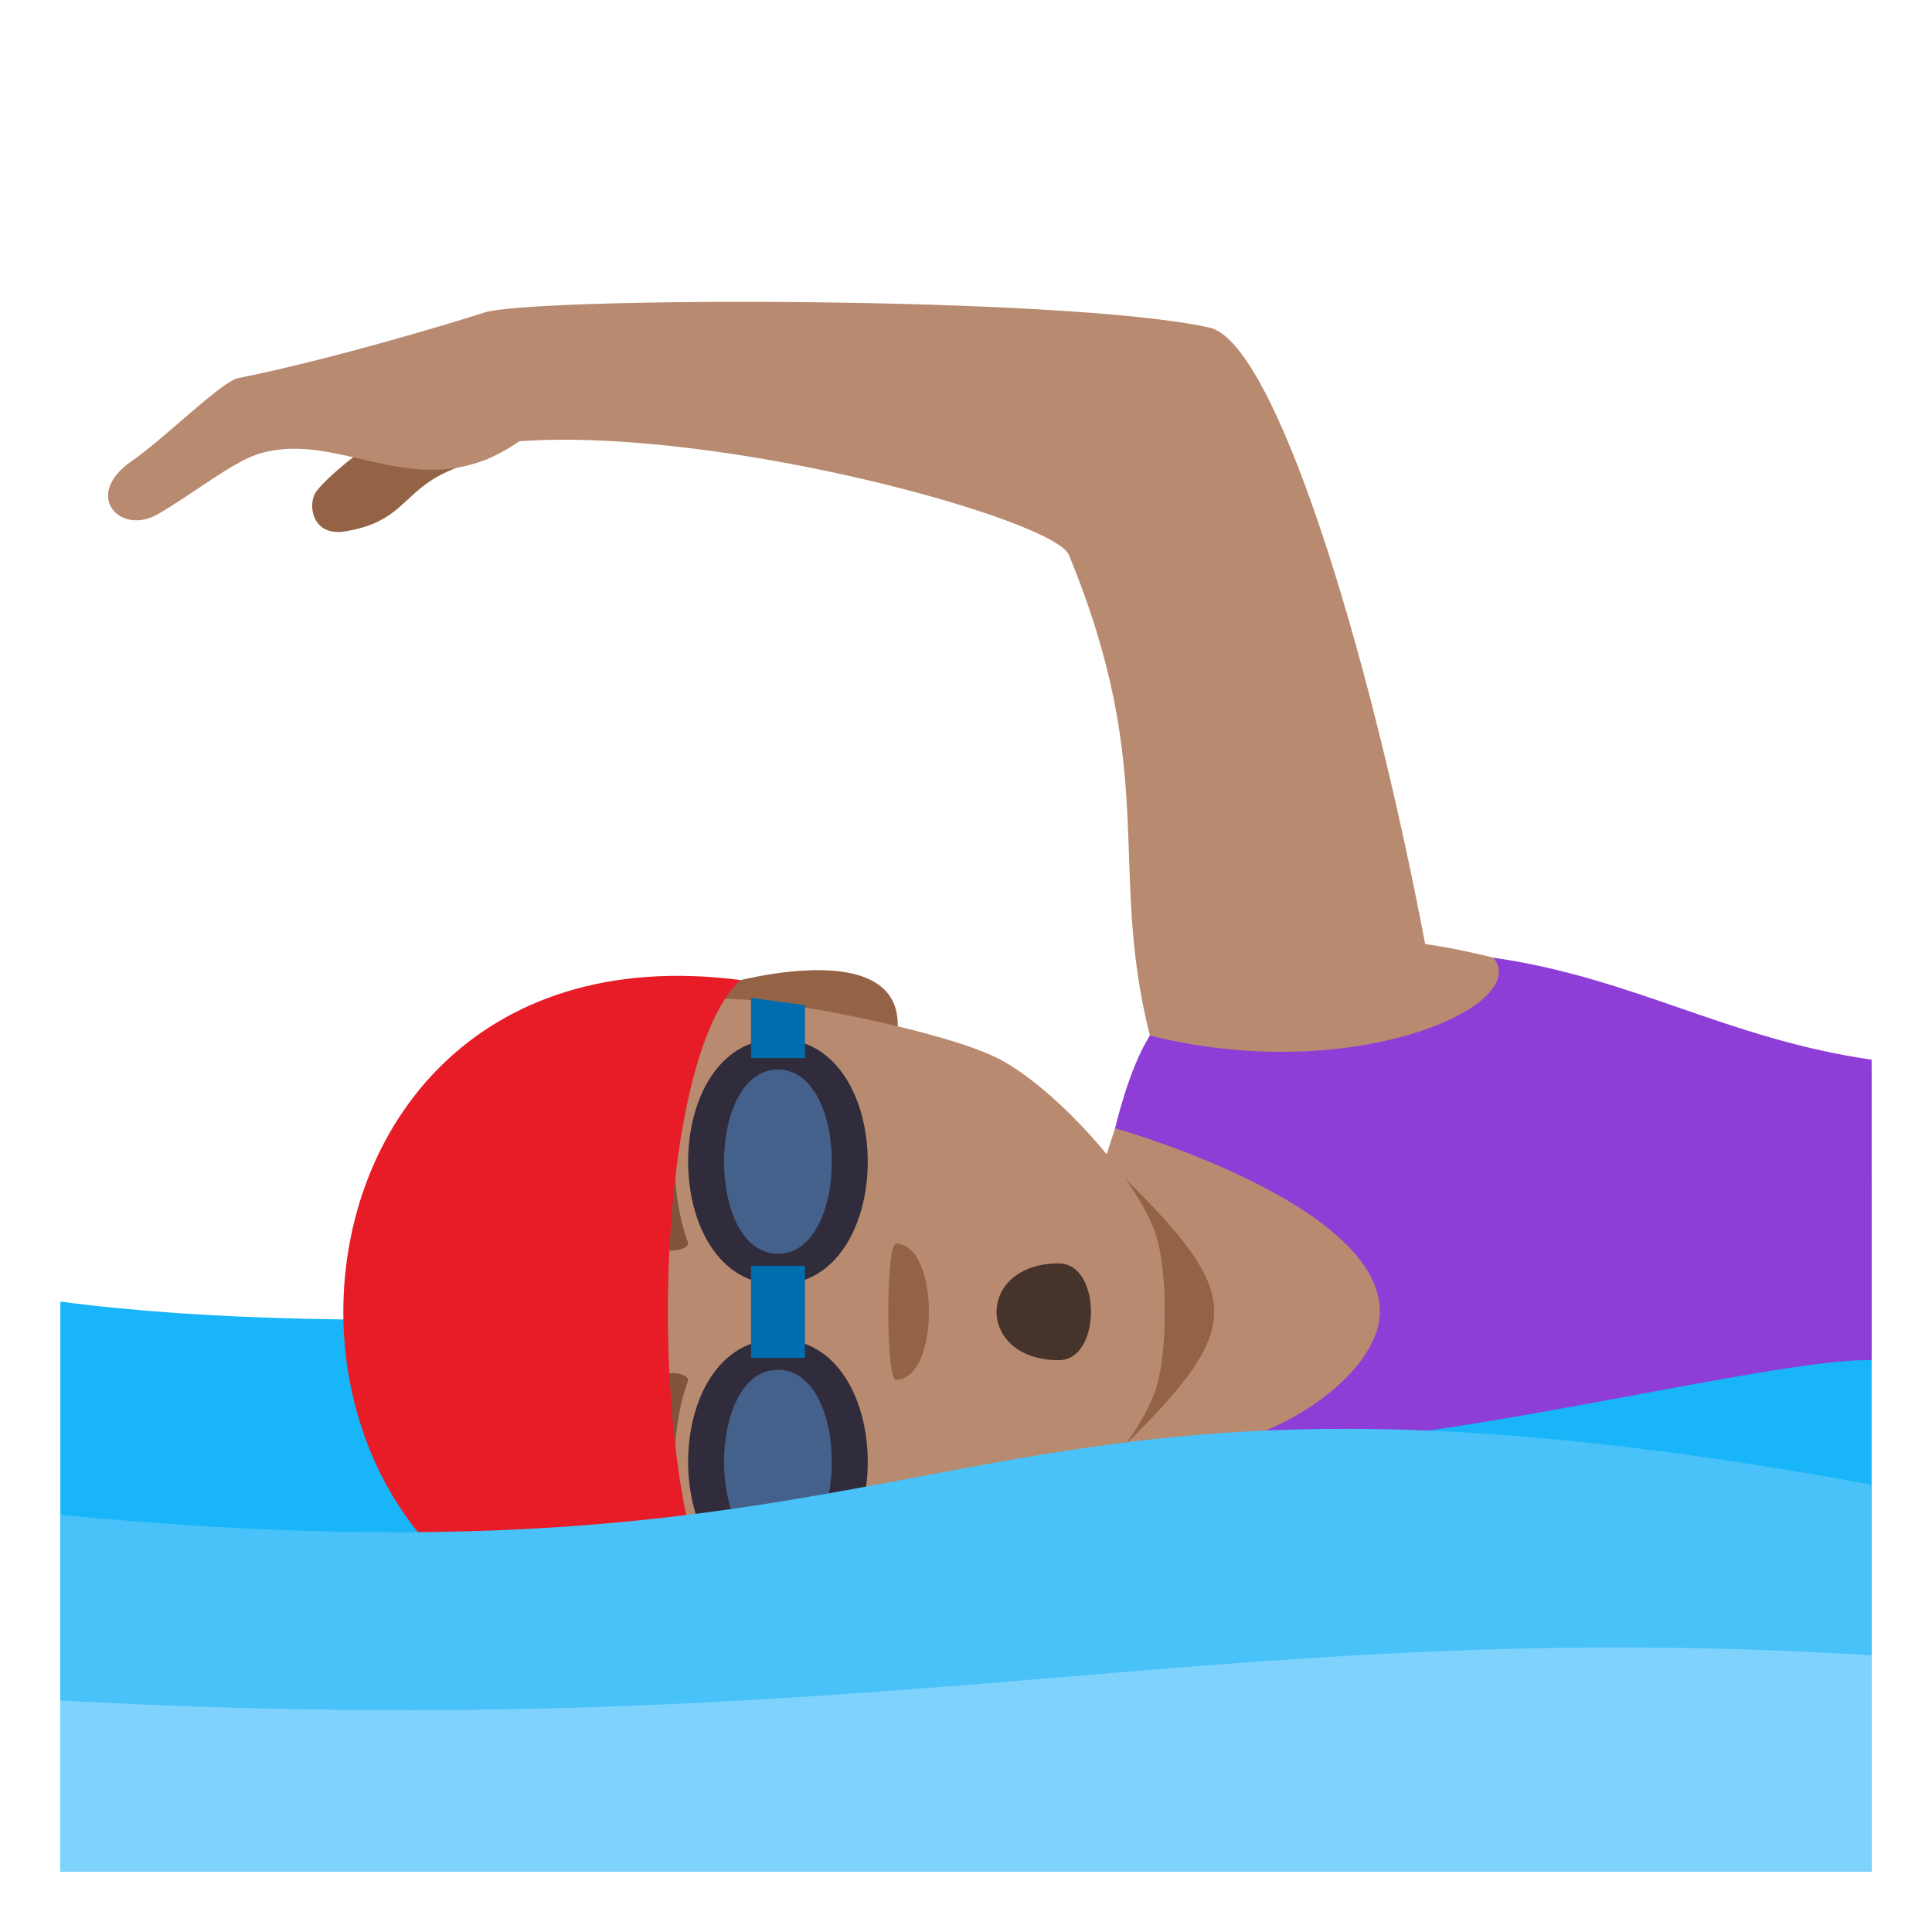 <?xml version="1.0" encoding="utf-8"?>
<!-- Generator: Adobe Illustrator 15.0.0, SVG Export Plug-In . SVG Version: 6.00 Build 0)  -->
<!DOCTYPE svg PUBLIC "-//W3C//DTD SVG 1.1//EN" "http://www.w3.org/Graphics/SVG/1.1/DTD/svg11.dtd">
<svg version="1.1" id="Layer_1" xmlns:x="http://ns.adobe.com/Extensibility/1.0/" xmlns:i="http://ns.adobe.com/AdobeIllustrator/10.0/" xmlns:graph="http://ns.adobe.com/Graphs/1.0/"
	 xmlns="http://www.w3.org/2000/svg" xmlns:xlink="http://www.w3.org/1999/xlink" xmlns:a="http://ns.adobe.com/AdobeSVGViewerExtensions/3.0/"
	 x="0px" y="0px" width="64px" height="64px" viewBox="0 0 64 64" enable-background="new 0 0 64 64" xml:space="preserve">
<path fill="#18B5F8" d="M62,39.101c0,0-40.412,6.607-60,4.016V62h60V39.101z"/>
<path fill="#946346" d="M10.455,16.313c-0.268,0.419-0.111,1.471,0.982,1.29c2.377-0.395,1.752-1.788,4.73-2.4
	C15.143,11.845,10.832,15.721,10.455,16.313z"/>
<path fill="#B88A6F" d="M47.209,31.271c-1.875-9.886-4.998-20.026-7.176-20.426c-4.783-1.048-22.407-1.012-24.002-0.488
	c-0.82,0.27-5.01,1.544-8.135,2.167c-0.563,0.111-2.393,1.959-3.541,2.756c-1.629,1.131-0.375,2.477,0.879,1.75
	c1.125-0.652,2.457-1.71,3.287-1.979c2.791-0.9,5.354,1.882,8.687-0.435c6.682-0.472,17.714,2.587,18.2,3.766
	c3,7.276,1.271,10.343,2.684,15.921c-0.926,2.041-5.043,13.613-1.502,13.613c10.502,0,16.689-3.246,25.41-3.248v-9.238
	C58.627,35.431,52.727,32.072,47.209,31.271z"/>
<path fill="#946346" d="M36.867,48.271c4.473-4.379,4.471-5.259-0.002-9.635L36.867,48.271z"/>
<path fill="#946346" d="M23.109,32.954c0,0,5.97,3.613,6.464,1.986C31.058,30.048,22.117,33.072,23.109,32.954z"/>
<path fill="#946346" d="M23.109,53.951c0,0,5.97-3.611,6.464-1.985C31.058,56.858,22.117,53.835,23.109,53.951z"/>
<path fill="#B88A6F" d="M11.619,43.456c0,7.27,5.48,10.777,13.105,10.338c1.533-0.089,6.537-1.041,8.33-1.944
	c1.838-0.923,4.668-4.006,5.254-5.896c0.369-1.194,0.369-3.805,0-5c-0.586-1.889-3.416-4.973-5.254-5.896
	c-1.793-0.902-6.797-1.854-8.33-1.943C17.1,32.676,11.619,36.181,11.619,43.456z"/>
<path fill="#946346" d="M29.677,41.2c1.461,0,1.461,4.508,0,4.508C29.341,45.708,29.341,41.2,29.677,41.2z"/>
<path fill="#80553C" d="M22.262,35.267c-0.82,1.662-0.861,4.844-0.287,6.029c0.109,0.254,0.891,0.086,0.816-0.129
	c-0.611-1.652-0.625-4.316,0.053-5.863C22.93,35.095,22.377,35.011,22.262,35.267z"/>
<path fill="#80553C" d="M22.262,51.646c-0.82-1.663-0.861-4.848-0.287-6.034c0.109-0.254,0.891-0.086,0.816,0.129
	c-0.611,1.655-0.625,4.315,0.053,5.867C22.93,51.813,22.377,51.897,22.262,51.646z"/>
<path fill="#E81C27" d="M24.523,32.465c-17.533-2.281-17.533,24.259,0,21.979C21.326,51.428,21.326,35.479,24.523,32.465z"/>
<path fill="#302C3B" d="M25.771,34.415c3.966,0,3.966,8.133,0,8.133C21.803,42.548,21.803,34.415,25.771,34.415z"/>
<path fill="#44618B" d="M25.771,35.431c2.38,0,2.38,6.102,0,6.102C23.389,41.532,23.389,35.431,25.771,35.431z"/>
<path fill="#302C3B" d="M25.771,44.36c3.966,0,3.966,8.133,0,8.133C21.803,52.493,21.803,44.36,25.771,44.36z"/>
<path fill="#44618B" d="M25.771,45.376c2.38,0,2.38,6.101,0,6.101C23.389,51.477,23.389,45.376,25.771,45.376z"/>
<rect x="24.879" y="41.929" fill="#006DAE" width="1.787" height="3.051"/>
<polygon fill="#006DAE" points="26.666,33.3 26.666,35.05 24.879,35.05 24.879,33.053 "/>
<polygon fill="#006DAE" points="26.666,51.858 26.666,53.606 24.879,53.854 24.879,51.858 "/>
<path fill="#45332C" d="M35.076,41.852c1.418,0,1.418,3.206,0,3.206C32.324,45.058,32.324,41.852,35.076,41.852z"/>
<path fill-rule="evenodd" clip-rule="evenodd" fill="#8E3ED6" d="M49.471,31.725c4.633,0.661,7.754,2.69,12.529,3.378v9.955
	c-3.432-0.092-15.623,3.213-21.779,2.859c2.906-0.586,5.49-2.699,5.49-4.463c0-3.615-8.77-6.08-8.77-6.08s0.436-1.943,1.15-3.07
	C44.836,35.997,50.771,33.302,49.471,31.725z"/>
<path fill="#48C2F9" d="M2,62h60V49.18c-31.227-5.728-28.988,3.958-60,1.003V62z"/>
<path fill="#7ED2FC" d="M62,54.833c-21.779-1.336-32.575,2.998-60,1.498V62h60V54.833z"/>
</svg>
